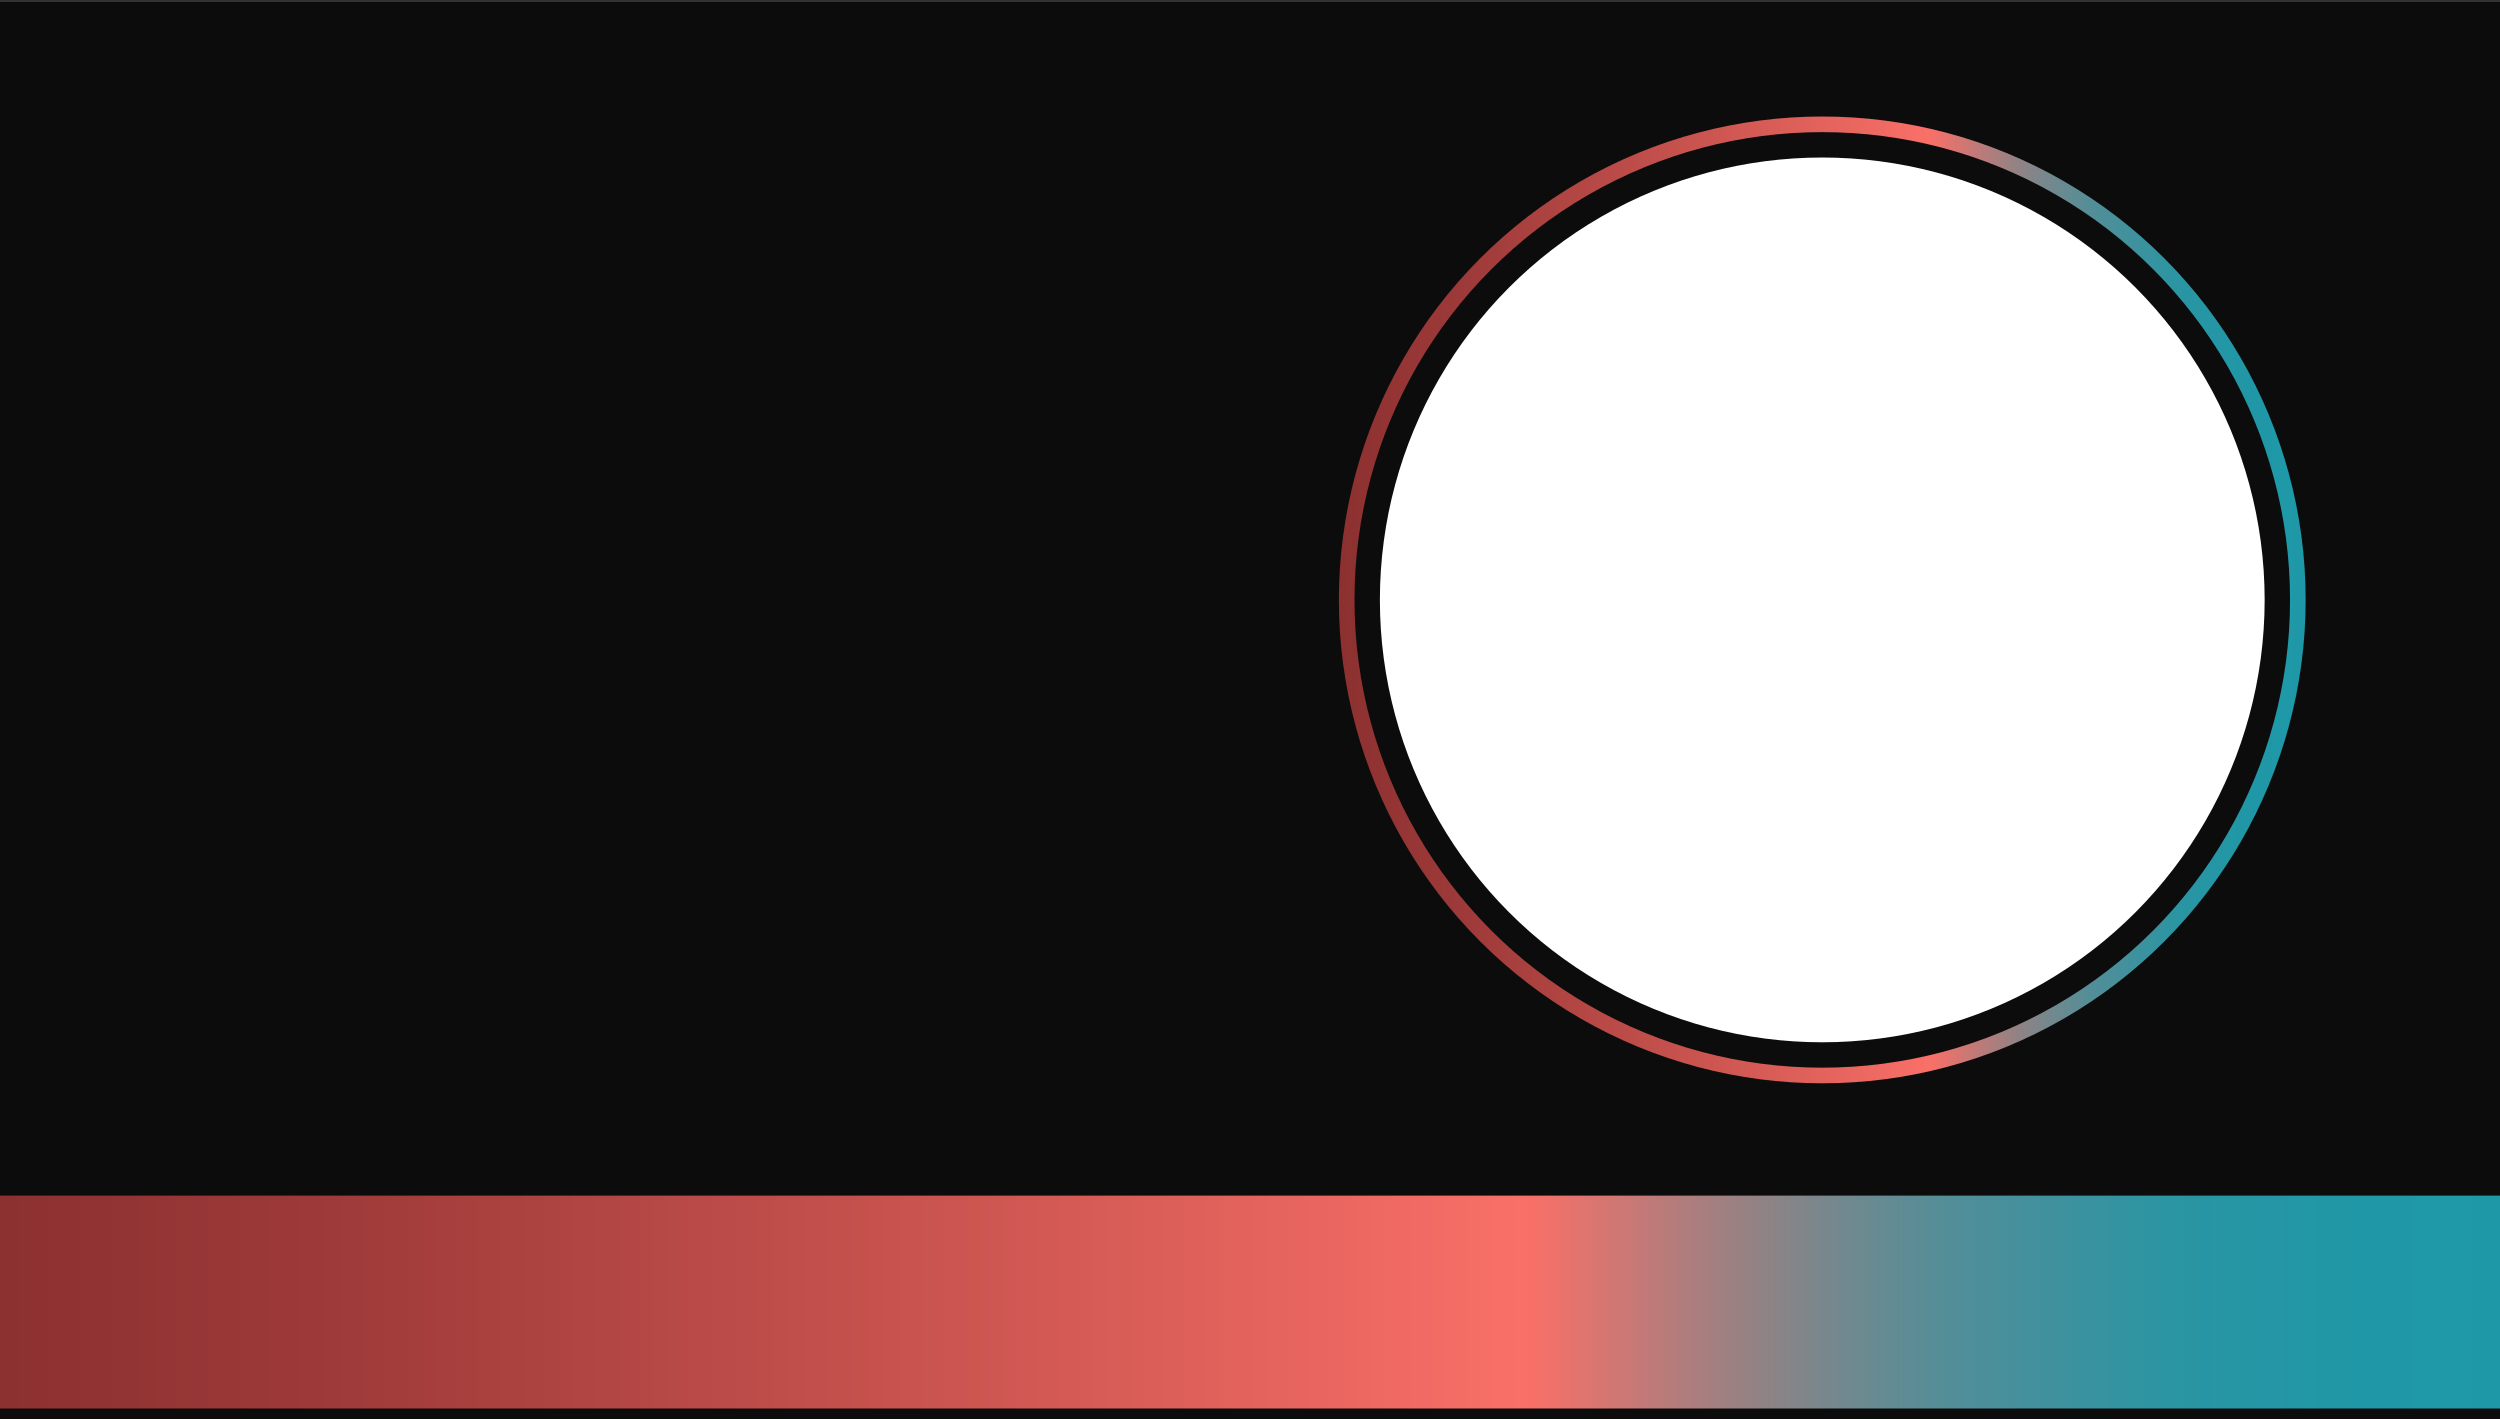 <?xml version="1.0" encoding="UTF-8"?>
<svg id="Layer_1" data-name="Layer 1" xmlns="http://www.w3.org/2000/svg" xmlns:xlink="http://www.w3.org/1999/xlink" viewBox="0 0 1280 726.54">
  <rect x="0" y="0" width="1280" height="726.54" fill="#333333" stroke="none"/>
  <defs>
    <style>
      .cls-1 {
        fill: #fff;
      }

      .cls-2 {
        fill: #0c0c0c;
      }

      .cls-3 {
        fill: url(#radial-gradient);
      }

      .cls-4 {
        stroke: url(#linear-gradient-2);
        stroke-width: 6px;
      }

      .cls-4, .cls-5 {
        fill: none;
        stroke-miterlimit: 10;
      }

      .cls-6 {
        fill: url(#radial-gradient-2);
      }

      .cls-5 {
        stroke: url(#linear-gradient-4);
        stroke-width: 8px;
      }

      .cls-7 {
        fill: url(#linear-gradient-3);
      }

      .cls-8 {
        fill: url(#linear-gradient);
      }
    </style>
    <radialGradient id="radial-gradient" cx="640" cy="363.85" fx="1157.54" fy="311.63" r="520.17" gradientUnits="userSpaceOnUse">
      <stop offset=".34" stop-color="#171312"/>
      <stop offset=".5" stop-color="#120f0f"/>
      <stop offset=".85" stop-color="#0c0c0c"/>
    </radialGradient>
    <linearGradient id="linear-gradient" x1="0" y1="666.65" x2="1280" y2="666.65" gradientUnits="userSpaceOnUse">
      <stop offset="0" stop-color="#aa4027"/>
      <stop offset=".05" stop-color="#b13a47"/>
      <stop offset=".15" stop-color="#c52c9a"/>
      <stop offset=".21" stop-color="#d124cd"/>
      <stop offset=".55" stop-color="#7834c7"/>
      <stop offset=".86" stop-color="#2e42c2"/>
      <stop offset="1" stop-color="#1148c1"/>
    </linearGradient>
    <linearGradient id="linear-gradient-2" x1="686.5" y1="307.15" x2="1179.5" y2="307.15" xlink:href="#linear-gradient"/>
    <radialGradient id="radial-gradient-2" cx="821.13" cy="361.12" fx="821.13" fy="361.12" r="715.49" gradientUnits="userSpaceOnUse">
      <stop offset=".34" stop-color="#171312"/>
      <stop offset=".5" stop-color="#120f0f"/>
      <stop offset=".85" stop-color="#0c0c0c"/>
    </radialGradient>
    <linearGradient id="linear-gradient-3" x1="0" y1="666.65" x2="1280" y2="666.65" gradientUnits="userSpaceOnUse">
      <stop offset="0" stop-color="#8c3030"/>
      <stop offset=".14" stop-color="#9f3b3a"/>
      <stop offset=".42" stop-color="#d35954"/>
      <stop offset=".61" stop-color="#f97068"/>
      <stop offset=".62" stop-color="#f0716a"/>
      <stop offset=".66" stop-color="#bf7a78"/>
      <stop offset=".7" stop-color="#948284"/>
      <stop offset=".74" stop-color="#6f898f"/>
      <stop offset=".78" stop-color="#528e98"/>
      <stop offset=".83" stop-color="#3b929e"/>
      <stop offset=".87" stop-color="#2a95a3"/>
      <stop offset=".93" stop-color="#2197a6"/>
      <stop offset="1" stop-color="#1e98a7"/>
    </linearGradient>
    <linearGradient id="linear-gradient-4" x1="685.5" y1="307.15" x2="1180.5" y2="307.15" xlink:href="#linear-gradient-3"/>
  </defs>
  <g>
    <rect class="cls-3" y="1.15" width="1280" height="725.39"/>
    <rect id="chapado_black" class="cls-2" y="1.15" width="1280" height="725.39"/>
    <rect class="cls-8" y="612.15" width="1280" height="109"/>
    <circle class="cls-4" cx="933" cy="307.15" r="243.5"/>
    <circle class="cls-1" cx="933" cy="307.15" r="226.5"/>
  </g>
  <g>
    <rect class="cls-6" y="1.15" width="1280" height="725.39"/>
    <rect id="chapado_black-2" data-name="chapado_black" class="cls-2" y="1.15" width="1280" height="725.39"/>
    <rect class="cls-7" y="612.15" width="1280" height="109"/>
    <circle class="cls-5" cx="933" cy="307.15" r="243.5"/>
    <circle class="cls-1" cx="933" cy="307.15" r="226.5"/>
  </g>
</svg>